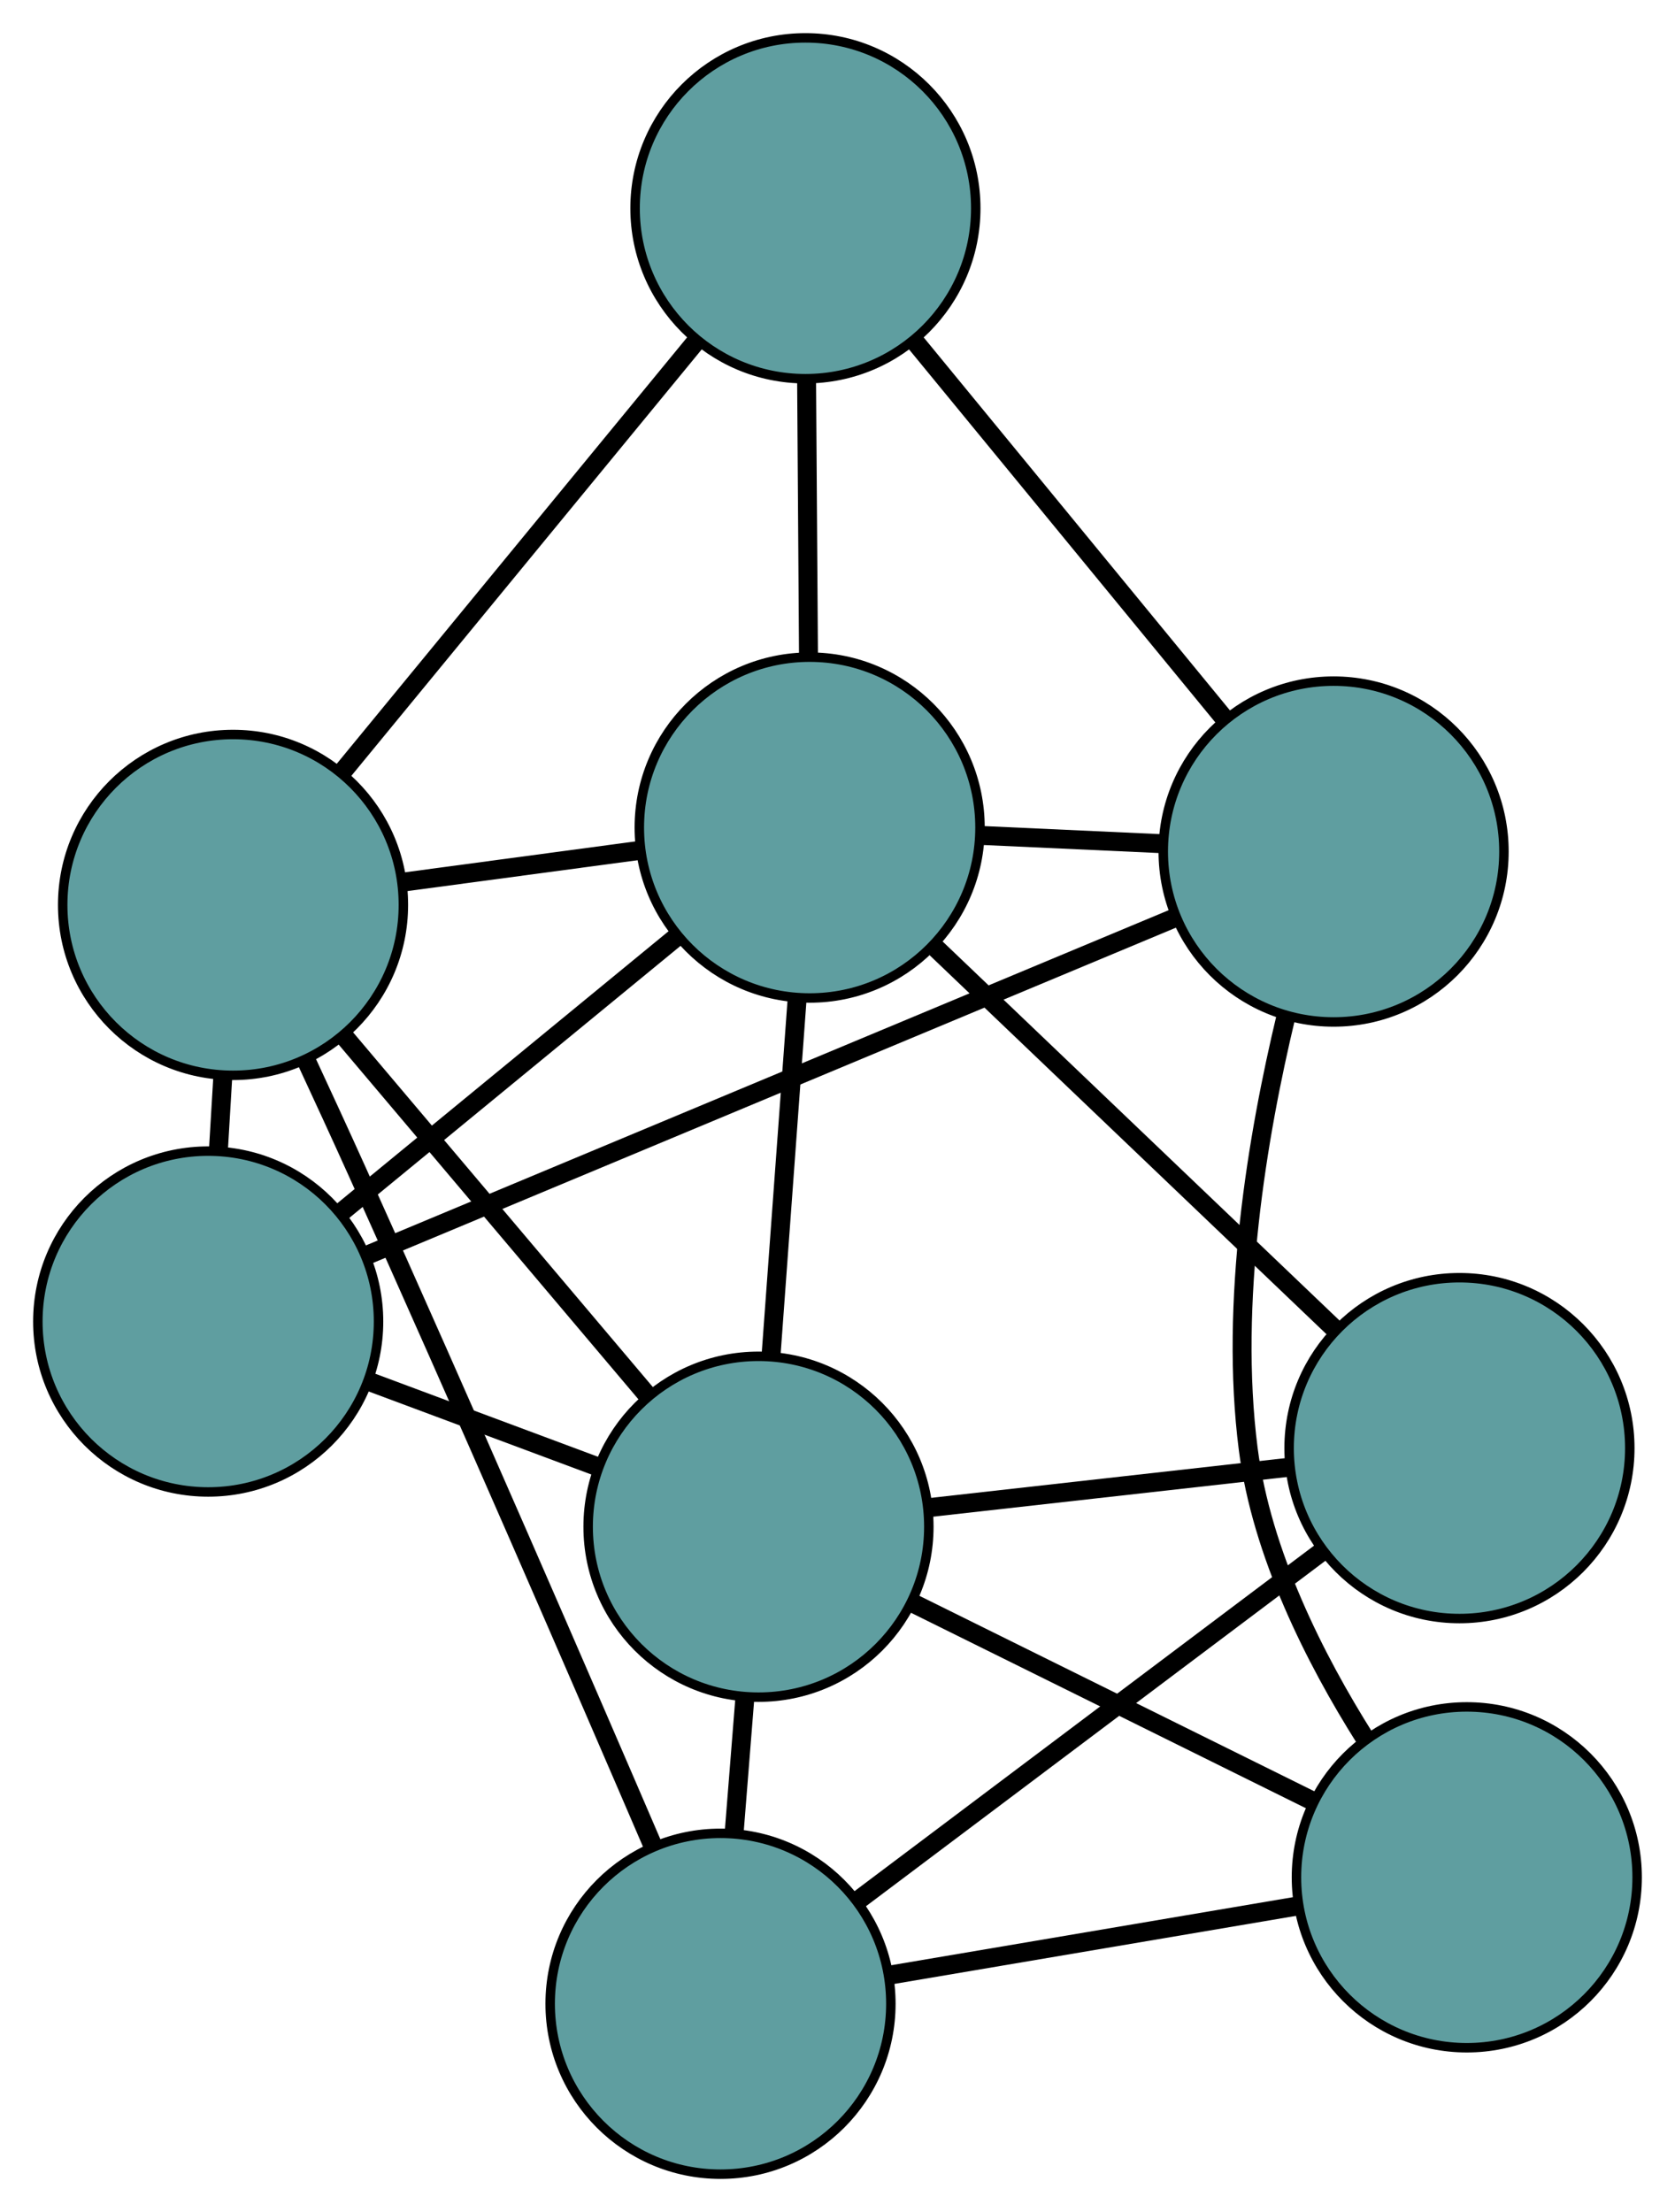 <?xml version="1.0" encoding="UTF-8" standalone="no"?>
<!DOCTYPE svg PUBLIC "-//W3C//DTD SVG 1.1//EN"
 "http://www.w3.org/Graphics/SVG/1.1/DTD/svg11.dtd">
<!-- Generated by graphviz version 2.36.0 (20140111.2315)
 -->
<!-- Title: G Pages: 1 -->
<svg width="100%" height="100%"
 viewBox="0.00 0.00 177.00 233.64" xmlns="http://www.w3.org/2000/svg" xmlns:xlink="http://www.w3.org/1999/xlink">
<g id="graph0" class="graph" transform="scale(1 1) rotate(0) translate(4 229.645)">
<title>G</title>
<!-- 0 -->
<g id="node1" class="node"><title>0</title>
<ellipse fill="cadetblue" stroke="black" cx="18" cy="-90.059" rx="18" ry="18"/>
</g>
<!-- 4 -->
<g id="node5" class="node"><title>4</title>
<ellipse fill="cadetblue" stroke="black" cx="20.625" cy="-134.064" rx="18" ry="18"/>
</g>
<!-- 0&#45;&#45;4 -->
<g id="edge1" class="edge"><title>0&#45;&#45;4</title>
<path fill="none" stroke="black" stroke-width="2" d="M19.083,-108.211C19.236,-110.768 19.392,-113.397 19.545,-115.953"/>
</g>
<!-- 6 -->
<g id="node7" class="node"><title>6</title>
<ellipse fill="cadetblue" stroke="black" cx="136.924" cy="-139.701" rx="18" ry="18"/>
</g>
<!-- 0&#45;&#45;6 -->
<g id="edge2" class="edge"><title>0&#45;&#45;6</title>
<path fill="none" stroke="black" stroke-width="2" d="M34.787,-97.066C57.452,-106.527 97.601,-123.287 120.223,-132.729"/>
</g>
<!-- 7 -->
<g id="node8" class="node"><title>7</title>
<ellipse fill="cadetblue" stroke="black" cx="76.151" cy="-68.385" rx="18" ry="18"/>
</g>
<!-- 0&#45;&#45;7 -->
<g id="edge3" class="edge"><title>0&#45;&#45;7</title>
<path fill="none" stroke="black" stroke-width="2" d="M35.133,-83.674C42.637,-80.876 51.426,-77.601 58.94,-74.8"/>
</g>
<!-- 8 -->
<g id="node9" class="node"><title>8</title>
<ellipse fill="cadetblue" stroke="black" cx="81.558" cy="-142.233" rx="18" ry="18"/>
</g>
<!-- 0&#45;&#45;8 -->
<g id="edge4" class="edge"><title>0&#45;&#45;8</title>
<path fill="none" stroke="black" stroke-width="2" d="M32.106,-101.638C42.638,-110.284 56.969,-122.048 67.492,-130.686"/>
</g>
<!-- 1 -->
<g id="node2" class="node"><title>1</title>
<ellipse fill="cadetblue" stroke="black" cx="81.11" cy="-207.645" rx="18" ry="18"/>
</g>
<!-- 1&#45;&#45;4 -->
<g id="edge5" class="edge"><title>1&#45;&#45;4</title>
<path fill="none" stroke="black" stroke-width="2" d="M69.448,-193.458C58.738,-180.428 42.951,-161.223 32.252,-148.207"/>
</g>
<!-- 1&#45;&#45;6 -->
<g id="edge6" class="edge"><title>1&#45;&#45;6</title>
<path fill="none" stroke="black" stroke-width="2" d="M92.675,-193.567C102.254,-181.906 115.799,-165.417 125.374,-153.761"/>
</g>
<!-- 1&#45;&#45;8 -->
<g id="edge7" class="edge"><title>1&#45;&#45;8</title>
<path fill="none" stroke="black" stroke-width="2" d="M81.235,-189.424C81.297,-180.351 81.372,-169.415 81.434,-160.356"/>
</g>
<!-- 2 -->
<g id="node3" class="node"><title>2</title>
<ellipse fill="cadetblue" stroke="black" cx="150.999" cy="-31.355" rx="18" ry="18"/>
</g>
<!-- 5 -->
<g id="node6" class="node"><title>5</title>
<ellipse fill="cadetblue" stroke="black" cx="72.138" cy="-18" rx="18" ry="18"/>
</g>
<!-- 2&#45;&#45;5 -->
<g id="edge8" class="edge"><title>2&#45;&#45;5</title>
<path fill="none" stroke="black" stroke-width="2" d="M133.104,-28.324C120.198,-26.139 102.852,-23.201 89.962,-21.018"/>
</g>
<!-- 2&#45;&#45;6 -->
<g id="edge9" class="edge"><title>2&#45;&#45;6</title>
<path fill="none" stroke="black" stroke-width="2" d="M140.274,-45.976C134.934,-54.438 129.317,-65.568 127.903,-76.588 125.917,-92.068 128.855,-109.641 131.896,-122.306"/>
</g>
<!-- 2&#45;&#45;7 -->
<g id="edge10" class="edge"><title>2&#45;&#45;7</title>
<path fill="none" stroke="black" stroke-width="2" d="M134.758,-39.39C122.204,-45.601 104.907,-54.159 92.36,-60.366"/>
</g>
<!-- 3 -->
<g id="node4" class="node"><title>3</title>
<ellipse fill="cadetblue" stroke="black" cx="150.223" cy="-76.688" rx="18" ry="18"/>
</g>
<!-- 3&#45;&#45;5 -->
<g id="edge11" class="edge"><title>3&#45;&#45;5</title>
<path fill="none" stroke="black" stroke-width="2" d="M135.536,-65.649C121.575,-55.156 100.698,-39.465 86.759,-28.989"/>
</g>
<!-- 3&#45;&#45;7 -->
<g id="edge12" class="edge"><title>3&#45;&#45;7</title>
<path fill="none" stroke="black" stroke-width="2" d="M132.292,-74.678C120.732,-73.382 105.752,-71.703 94.173,-70.405"/>
</g>
<!-- 3&#45;&#45;8 -->
<g id="edge13" class="edge"><title>3&#45;&#45;8</title>
<path fill="none" stroke="black" stroke-width="2" d="M136.984,-89.325C124.825,-100.932 106.903,-118.039 94.757,-129.634"/>
</g>
<!-- 4&#45;&#45;5 -->
<g id="edge14" class="edge"><title>4&#45;&#45;5</title>
<path fill="none" stroke="black" stroke-width="2" d="M28.332,-117.692C30.131,-113.822 32.027,-109.705 33.759,-105.865 44.918,-81.133 57.426,-52.274 65.041,-34.571"/>
</g>
<!-- 4&#45;&#45;7 -->
<g id="edge15" class="edge"><title>4&#45;&#45;7</title>
<path fill="none" stroke="black" stroke-width="2" d="M32.401,-120.135C41.824,-108.989 54.974,-93.434 64.392,-82.294"/>
</g>
<!-- 4&#45;&#45;8 -->
<g id="edge16" class="edge"><title>4&#45;&#45;8</title>
<path fill="none" stroke="black" stroke-width="2" d="M38.578,-136.47C46.441,-137.525 55.651,-138.759 63.524,-139.815"/>
</g>
<!-- 5&#45;&#45;7 -->
<g id="edge17" class="edge"><title>5&#45;&#45;7</title>
<path fill="none" stroke="black" stroke-width="2" d="M73.587,-36.19C73.955,-40.813 74.35,-45.778 74.718,-50.391"/>
</g>
<!-- 6&#45;&#45;8 -->
<g id="edge18" class="edge"><title>6&#45;&#45;8</title>
<path fill="none" stroke="black" stroke-width="2" d="M118.795,-140.53C112.74,-140.807 105.99,-141.115 99.917,-141.393"/>
</g>
<!-- 7&#45;&#45;8 -->
<g id="edge19" class="edge"><title>7&#45;&#45;8</title>
<path fill="none" stroke="black" stroke-width="2" d="M77.488,-86.64C78.326,-98.087 79.402,-112.782 80.237,-124.188"/>
</g>
</g>
</svg>

